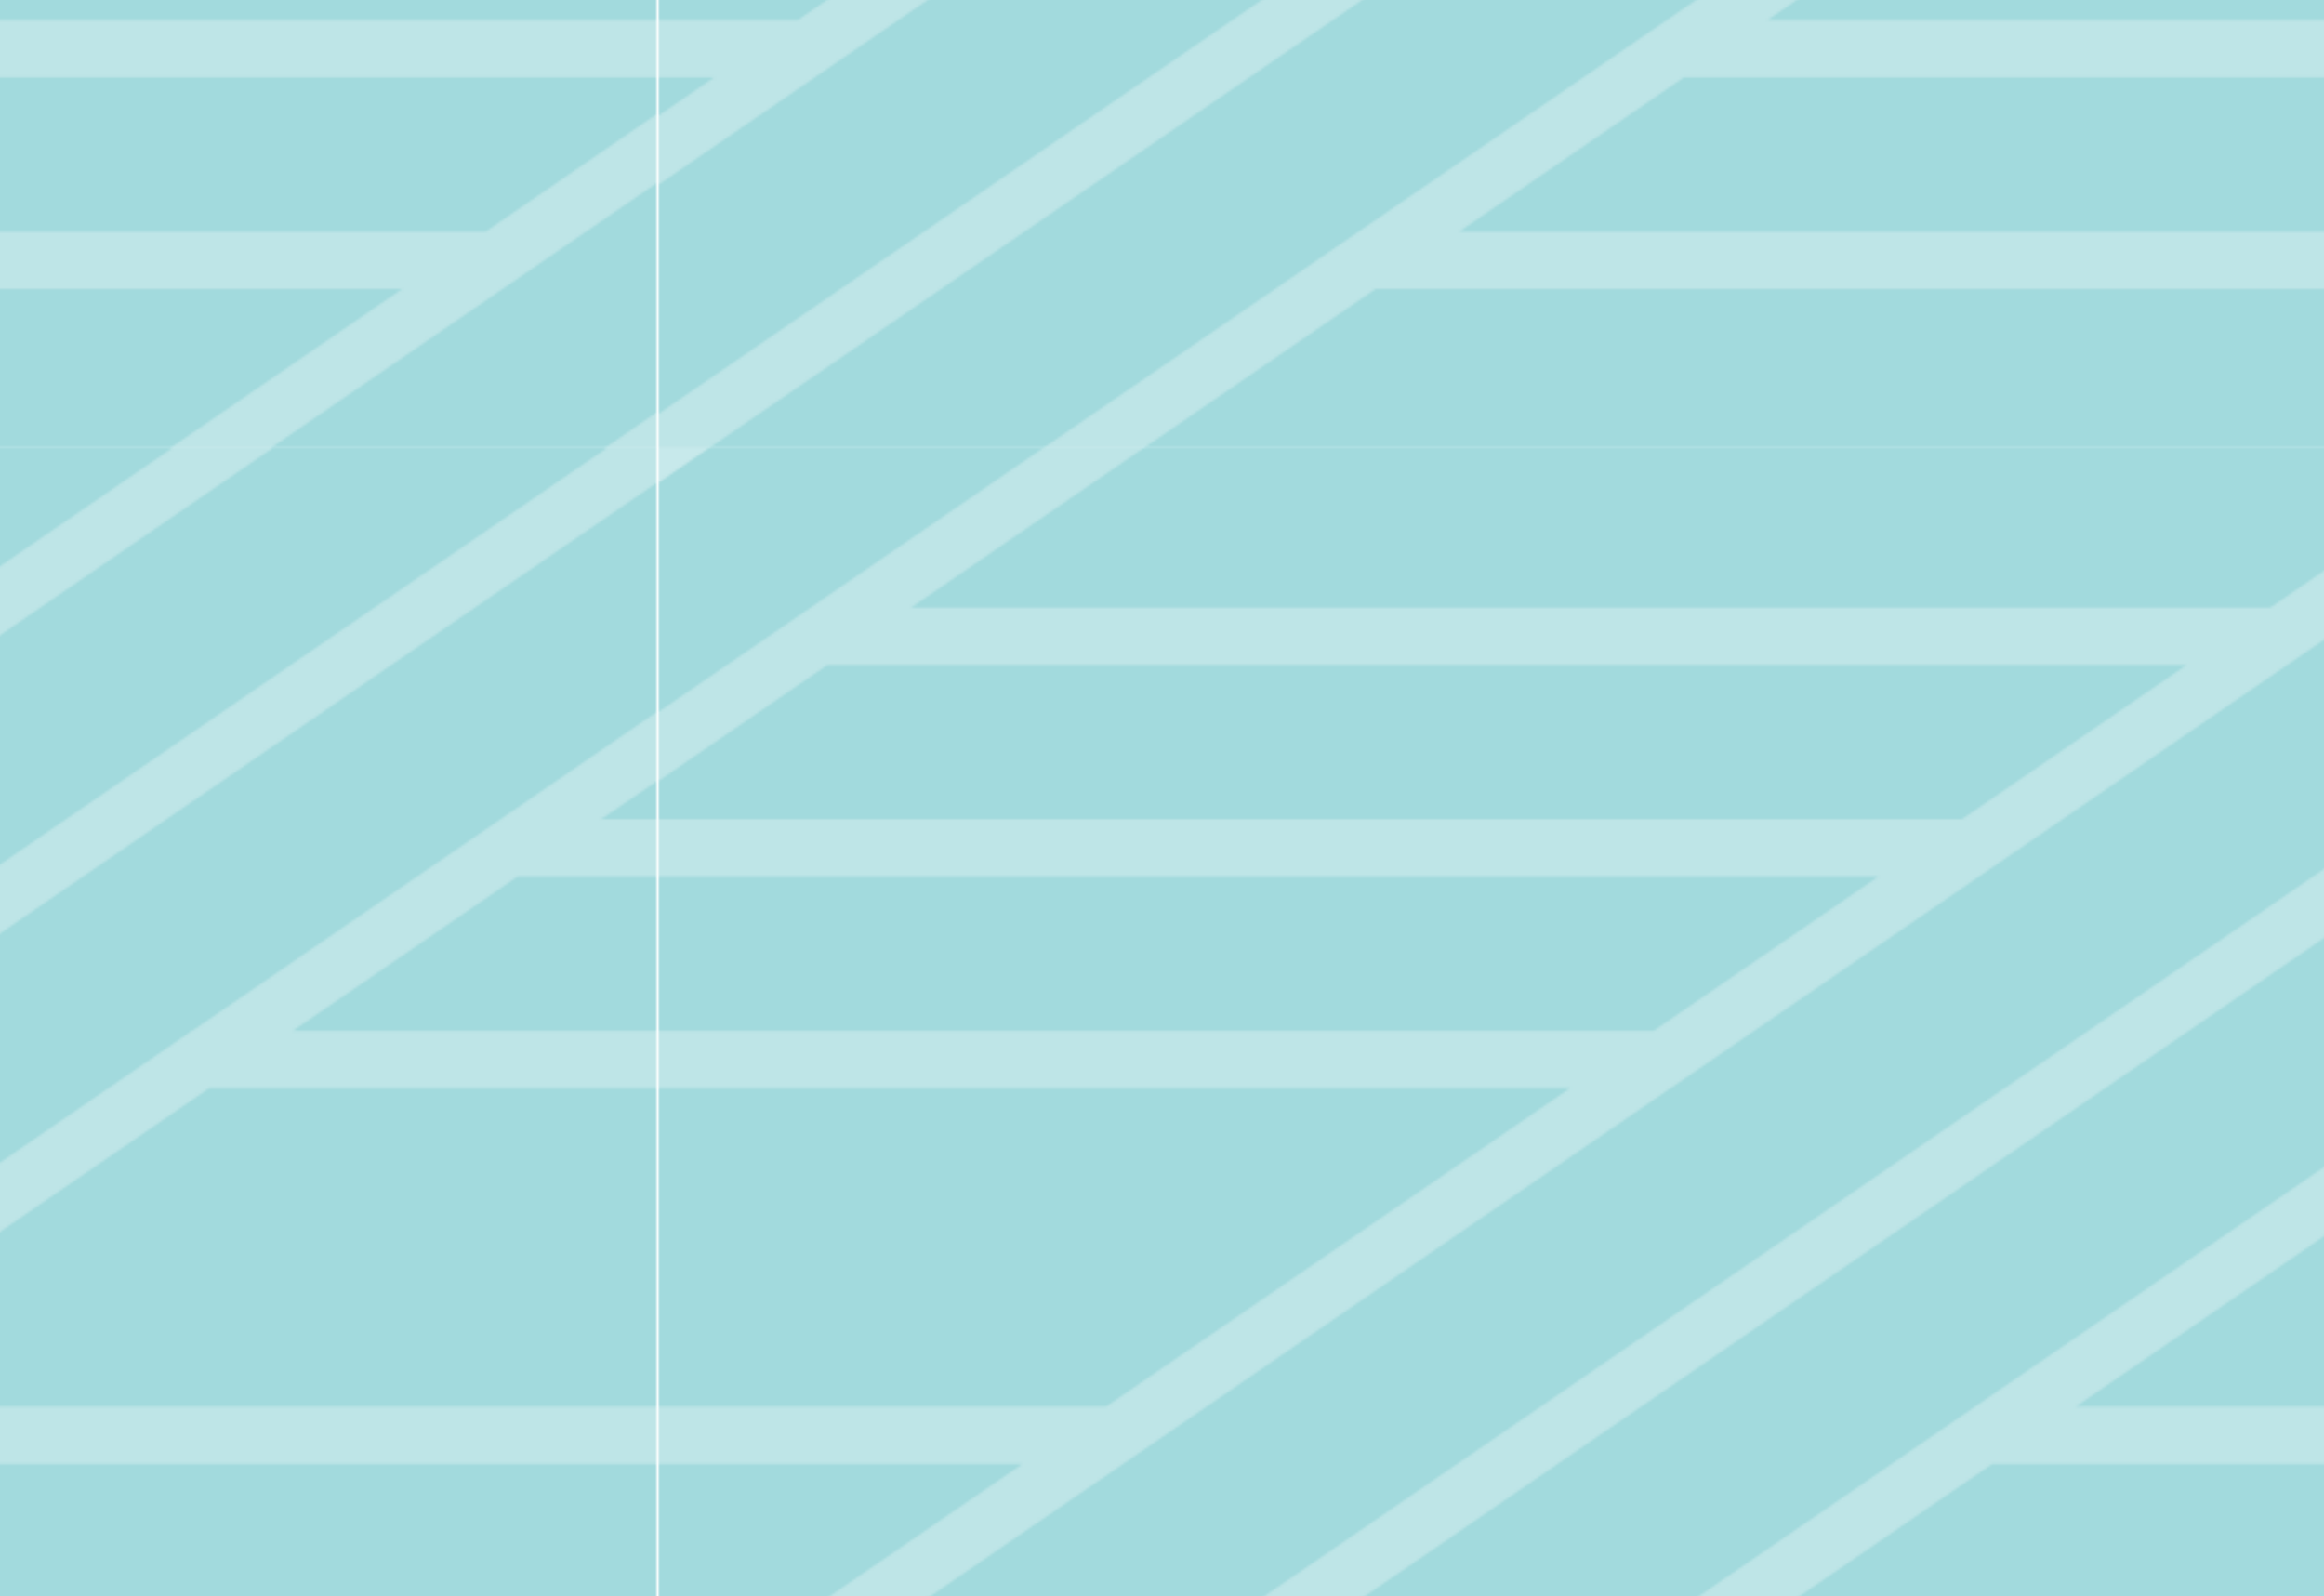 <svg xmlns="http://www.w3.org/2000/svg" xmlns:xlink="http://www.w3.org/1999/xlink" width="990.23" height="680.23" viewBox="0 0 990.23 680.23"><defs><pattern id="a" width="992.06" height="680.89" patternTransform="translate(-712.3 -1851.93)" patternUnits="userSpaceOnUse" viewBox="0 0 992.06 680.89"><rect width="992.06" height="680.89" fill="none"/><rect width="992.06" height="680.89" fill="#a2dadd"/><polygon points="992.06 0 992.06 14.71 21.43 680.89 0 680.89 0 666.18 970.63 0 992.06 0" fill="#fff" opacity="0.3"/><polygon points="992.06 680.89 969.97 680.89 992.06 665.63 992.06 680.89" fill="#fff" opacity="0.3"/><polygon points="992.06 568 827.64 680.89 784.79 680.89 883.6 613.07 305.42 613.07 206.61 680.89 163.76 680.89 793.38 248.66 793.38 248.12 794.31 248.12 992.06 112.35 992.06 141.9 968.52 157.97 992.06 157.97 992.06 182.48 932.8 182.48 837.17 248.12 992.06 248.12 992.06 272.63 801.45 272.63 603.84 408.26 992.06 408.26 992.06 432.77 568.12 432.77 472.49 498.41 992.06 498.41 992.06 522.92 436.77 522.92 341.14 588.56 919.31 588.56 992.06 538.58 992.06 568" fill="#fff" opacity="0.3"/><polygon points="21.16 0 0 14.57 0 0 21.16 0" fill="#fff" opacity="0.4"/><polygon points="431.08 272.63 0 568.54 0 539.13 23.55 522.92 0 522.92 0 498.41 59.26 498.41 154.89 432.77 0 432.77 0 408.26 190.61 408.26 388.23 272.63 0 272.63 0 248.12 423.94 248.12 519.58 182.48 0 182.48 0 157.97 555.29 157.97 650.92 92.33 71.83 92.33 0 141.63 0 112.21 163.49 0 206.35 0 107.54 67.82 686.64 67.82 785.45 0 828.3 0 431.35 272.49 431.35 272.63 431.08 272.63" fill="#fff" opacity="0.3"/></pattern></defs><title>pattern-lauhala-blue</title><rect width="990.23" height="680.23" fill="url(#a)"/></svg>